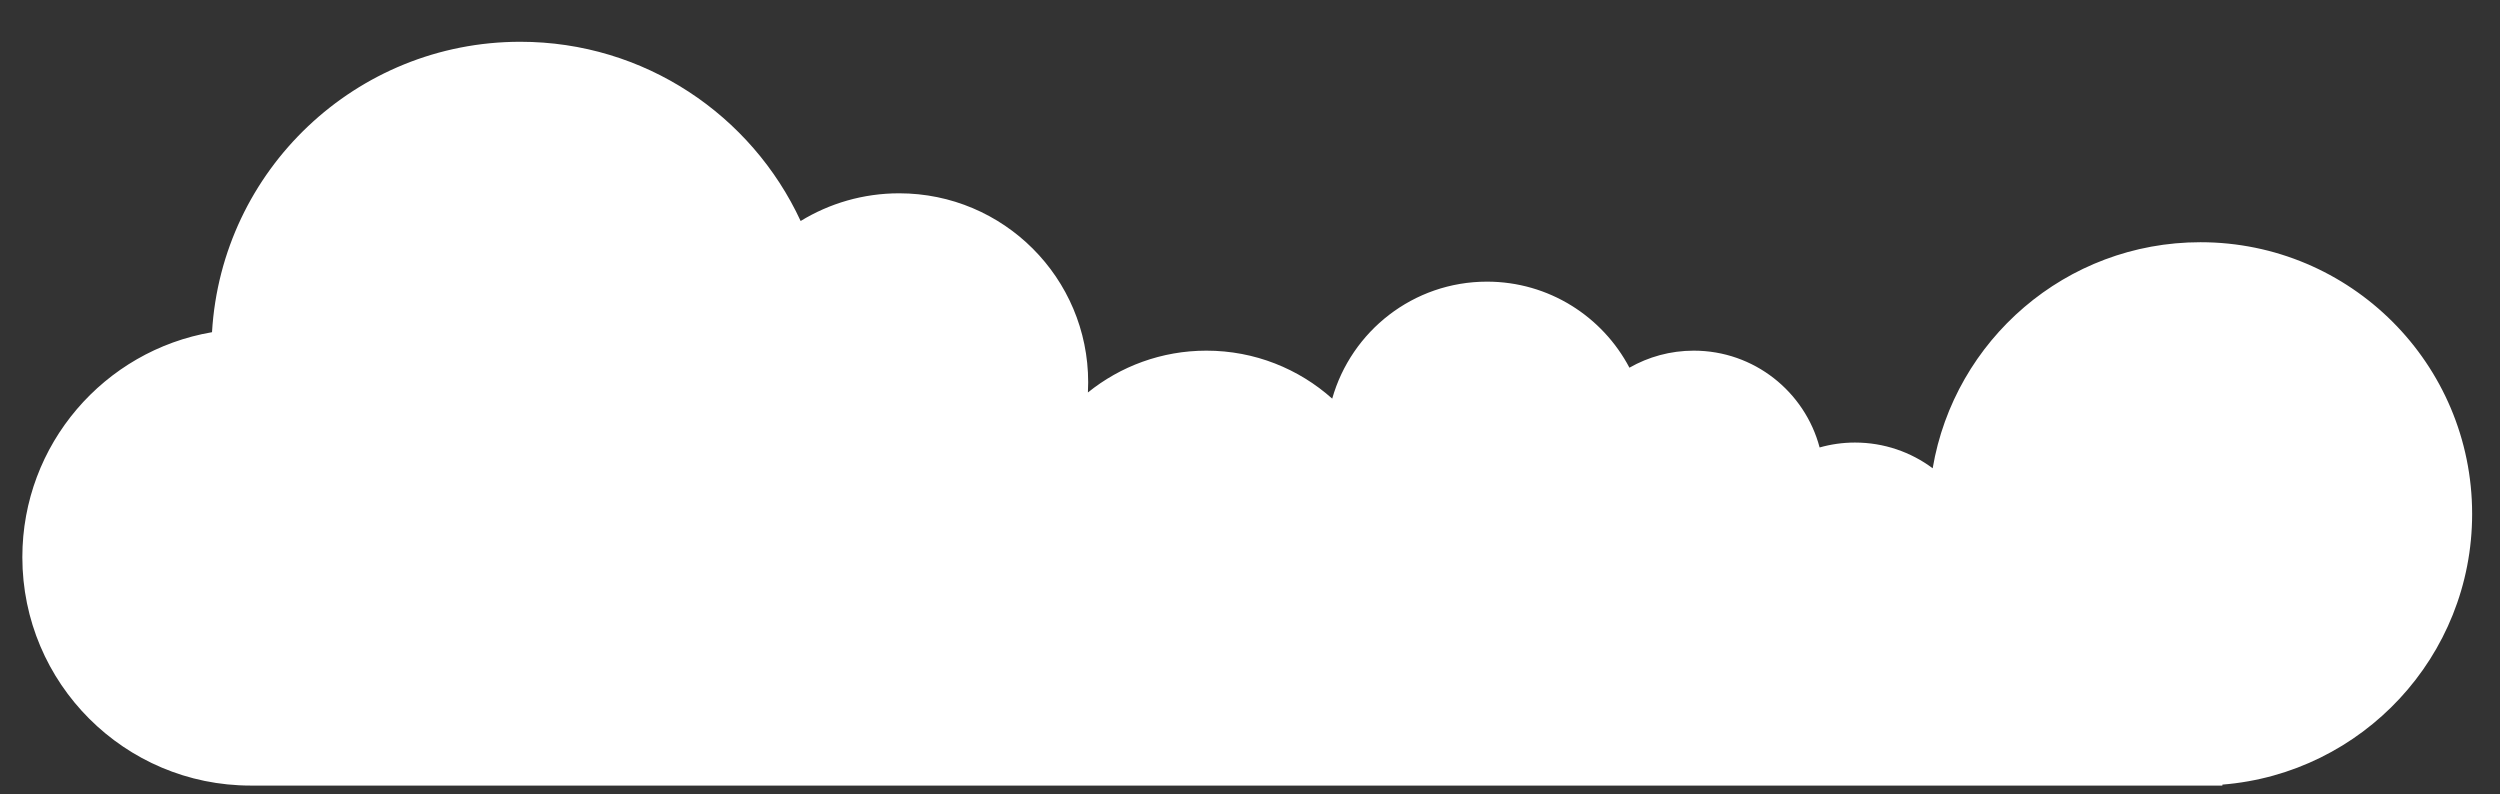 <svg
   xmlns:osb="http://www.openswatchbook.org/uri/2009/osb"
   xmlns:dc="http://purl.org/dc/elements/1.1/"
   xmlns:cc="http://creativecommons.org/ns#"
   xmlns:rdf="http://www.w3.org/1999/02/22-rdf-syntax-ns#"
   xmlns:svg="http://www.w3.org/2000/svg"
   xmlns="http://www.w3.org/2000/svg"
   xmlns:xlink="http://www.w3.org/1999/xlink"
   xmlns:sodipodi="http://sodipodi.sourceforge.net/DTD/sodipodi-0.dtd"
   xmlns:inkscape="http://www.inkscape.org/namespaces/inkscape"
   width="410"
   height="130.29"><rect width="100%" height="100%" fill="#333333" stroke="none"/><g
     transform="matrix(1.25,0,0,-1.25,0,130.29)"><g
       transform="scale(0.1,0.1)"><g 
         transform="translate(-18314.416,847.924)"><path class="cloud"
           d="m 21557.857,-479.838 c 0,196.87 -159.58,356.44 -356.44,356.44 -176.45,0 -322.85,-128.23 -351.33,-296.58 -28.46,21.21 -63.73,33.75 -101.92,33.75 -16.11,0 -31.65,-2.27 -46.41,-6.44 -19.35,73.12 -85.93,127.01 -165.11,127.01 -30.71,0 -59.53,-8.15 -84.42,-22.35 -35.36,67.12 -105.74,112.89 -186.86,112.89 -96.61,0 -178,-64.92 -203.09,-153.49 -43.84,39.14 -101.64,62.95 -165.04,62.95 -58.89,0 -112.96,-20.57 -155.49,-54.87 0.24,4.42 0.36,8.87 0.36,13.35 0,136.94 -111.03,247.96 -247.98,247.96 -47.36,0 -91.63,-13.29 -129.27,-36.34 -64.32,138.81 -204.78,235.15 -367.82,235.15 -215.665,0 -391.934,-168.51 -404.454,-381.03 -141.281,-24.12 -248.848,-147.07 -248.848,-295.23 0,-165.47 134.141,-299.6 299.606,-299.6 2.523,0 2586.846,0 2586.846,0 l 0,1.26 c 183.4,14.66 327.67,168.01 327.67,355.17"
           style="fill:#ffffff;fill-opacity:1;fill-rule:nonzero;stroke:none"
           id="cloud" /></g></g></g></svg>